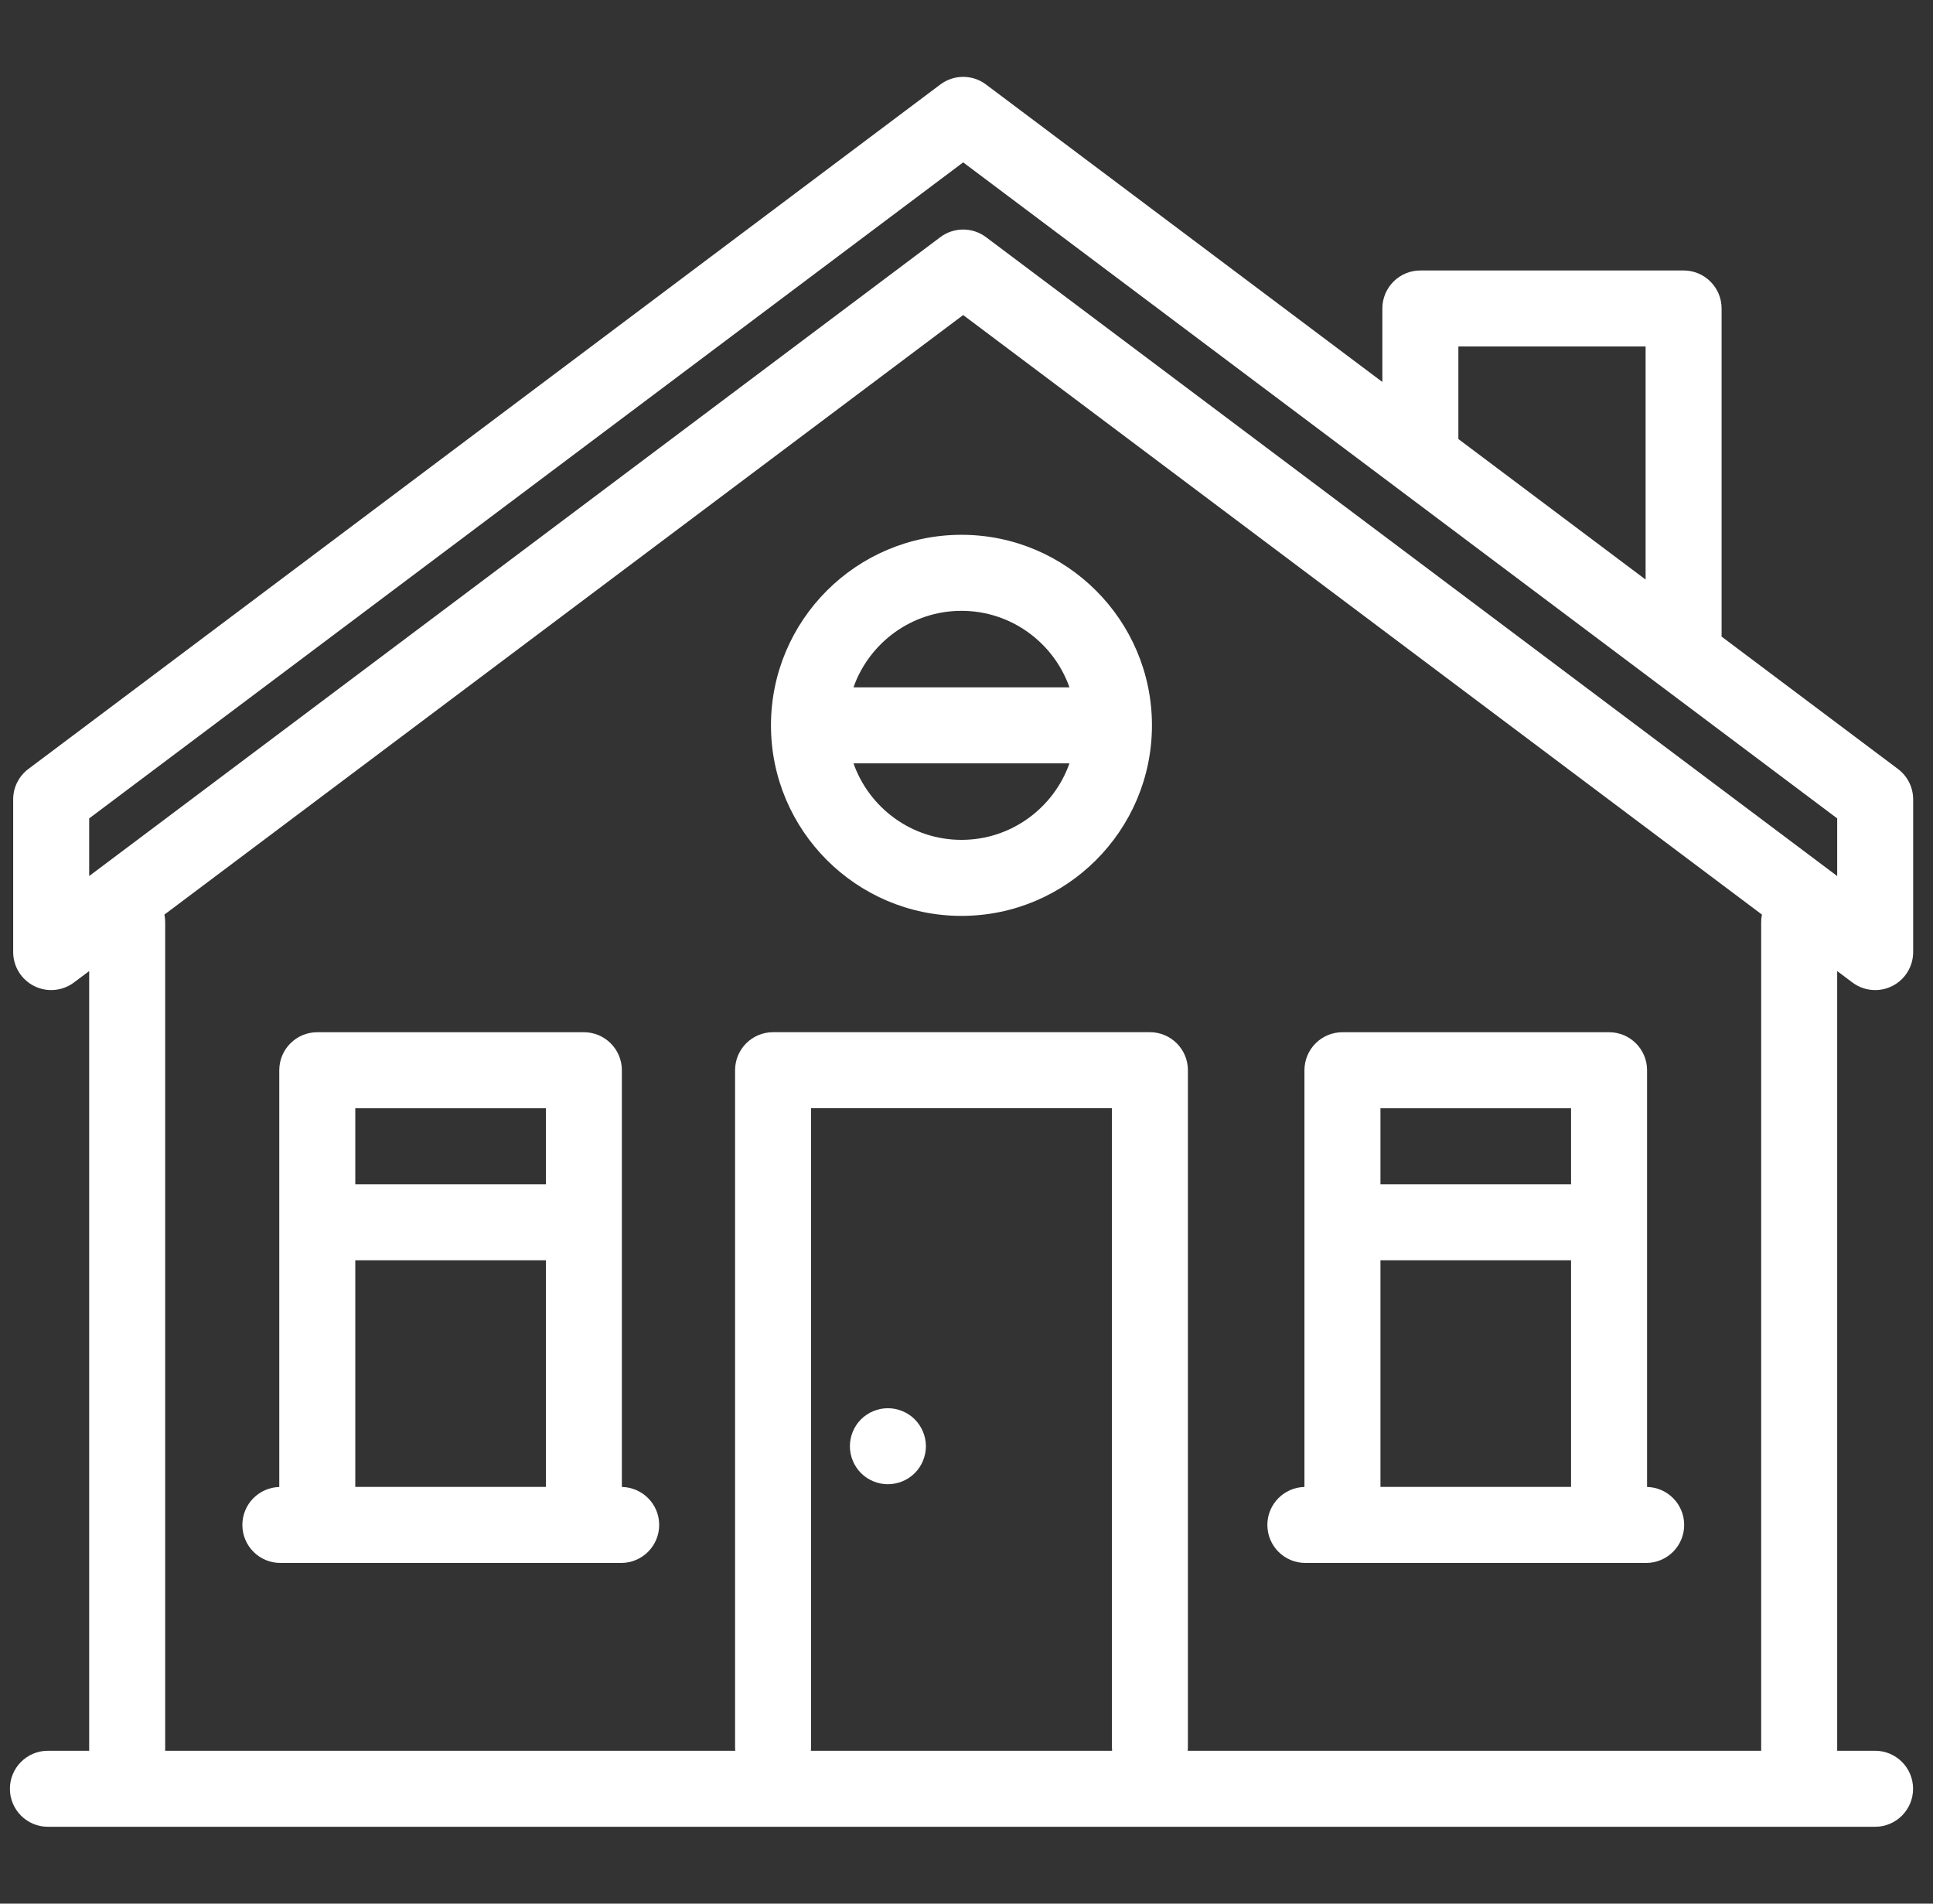 <svg width="65" height="64" viewBox="0 0 65 64" fill="none" xmlns="http://www.w3.org/2000/svg">
<rect x="0" y="0" width="65" height="64" fill="#333333" stroke="none"/>
<g clip-path="url(#clip0_146_14644)">
<path d="M62.289 33.03C62.514 33.2 62.784 33.286 63.056 33.286C63.25 33.286 63.446 33.242 63.627 33.151C64.06 32.935 64.333 32.492 64.333 32.008V26.876C64.333 26.473 64.144 26.095 63.823 25.854L57.889 21.401C57.889 21.384 57.891 21.368 57.891 21.352V10.37C57.891 9.665 57.319 9.093 56.613 9.093H47.762C47.056 9.093 46.484 9.665 46.484 10.37V12.842L33.155 2.84C32.701 2.499 32.076 2.499 31.621 2.84L0.954 25.853C0.632 26.095 0.443 26.473 0.443 26.875V32.008C0.443 32.492 0.717 32.935 1.15 33.151C1.583 33.367 2.101 33.321 2.488 33.03L2.999 32.647V58.86H1.611C0.906 58.86 0.333 59.432 0.333 60.138C0.333 60.844 0.906 61.416 1.611 61.416H63.052C63.758 61.416 64.33 60.844 64.33 60.138C64.33 59.432 63.758 58.86 63.052 58.86H61.778V32.647L62.289 33.03ZM49.04 11.648H55.336V19.485L49.04 14.76V11.648ZM2.999 27.514L32.388 5.459L61.778 27.514V29.452L33.155 7.972C32.928 7.802 32.658 7.717 32.388 7.717C32.118 7.717 31.848 7.802 31.621 7.972L2.999 29.452V27.514ZM37.396 58.861H27.267C27.271 58.819 27.274 58.777 27.274 58.734V37.258H37.39V58.734C37.39 58.777 37.392 58.819 37.396 58.861ZM59.222 31.003V58.86H39.939C39.943 58.819 39.945 58.776 39.945 58.734V35.98C39.945 35.274 39.373 34.702 38.667 34.702H25.996C25.29 34.702 24.718 35.274 24.718 35.98V58.734C24.718 58.777 24.72 58.819 24.724 58.861H5.554V31.003C5.554 30.916 5.546 30.831 5.529 30.748L32.388 10.592L59.248 30.748C59.231 30.831 59.222 30.916 59.222 31.003Z" fill="white"/>
<path d="M29.856 47.344C29.52 47.344 29.191 47.481 28.953 47.717C28.715 47.955 28.579 48.286 28.579 48.621C28.579 48.959 28.715 49.288 28.953 49.526C29.191 49.764 29.52 49.899 29.856 49.899C30.193 49.899 30.522 49.764 30.76 49.526C30.998 49.288 31.135 48.959 31.135 48.621C31.135 48.286 30.998 47.957 30.76 47.717C30.522 47.481 30.193 47.344 29.856 47.344Z" fill="white"/>
<path d="M25.925 24.386C25.925 27.918 28.799 30.792 32.331 30.792C35.863 30.792 38.736 27.918 38.736 24.386C38.736 20.854 35.863 17.98 32.331 17.98C28.799 17.98 25.925 20.854 25.925 24.386ZM32.331 28.236C30.656 28.236 29.228 27.16 28.7 25.664H35.962C35.434 27.16 34.006 28.236 32.331 28.236ZM35.962 23.108H28.7C29.228 21.612 30.656 20.536 32.331 20.536C34.006 20.536 35.434 21.612 35.962 23.108Z" fill="white"/>
<path d="M20.911 49.991V35.981C20.911 35.275 20.339 34.703 19.633 34.703H10.669C9.963 34.703 9.391 35.275 9.391 35.981V49.992C8.702 50.012 8.15 50.574 8.15 51.268C8.15 51.974 8.722 52.546 9.428 52.546H10.669H19.633H20.888C21.593 52.546 22.166 51.974 22.166 51.268C22.166 50.57 21.606 50.004 20.911 49.991ZM18.356 37.259V39.814H11.947V37.259H18.356ZM11.947 49.99V42.37H18.356V49.99H11.947Z" fill="white"/>
<path d="M43.894 52.546H45.142H54.107H55.355C56.06 52.546 56.633 51.974 56.633 51.268C56.633 50.572 56.077 50.008 55.385 49.991V35.981C55.385 35.275 54.813 34.703 54.107 34.703H45.142C44.437 34.703 43.864 35.275 43.864 35.981V49.991C43.173 50.008 42.617 50.572 42.617 51.268C42.617 51.974 43.189 52.546 43.894 52.546ZM46.42 49.99V42.37H52.829V49.99H46.42ZM52.829 37.259V39.814H46.42V37.259H52.829Z" fill="white"/>
</g>
<defs>
<clipPath id="clip0_146_14644">
<rect width="64" height="64" fill="white" transform="translate(0.333)"/>
</clipPath>
</defs>
</svg>
